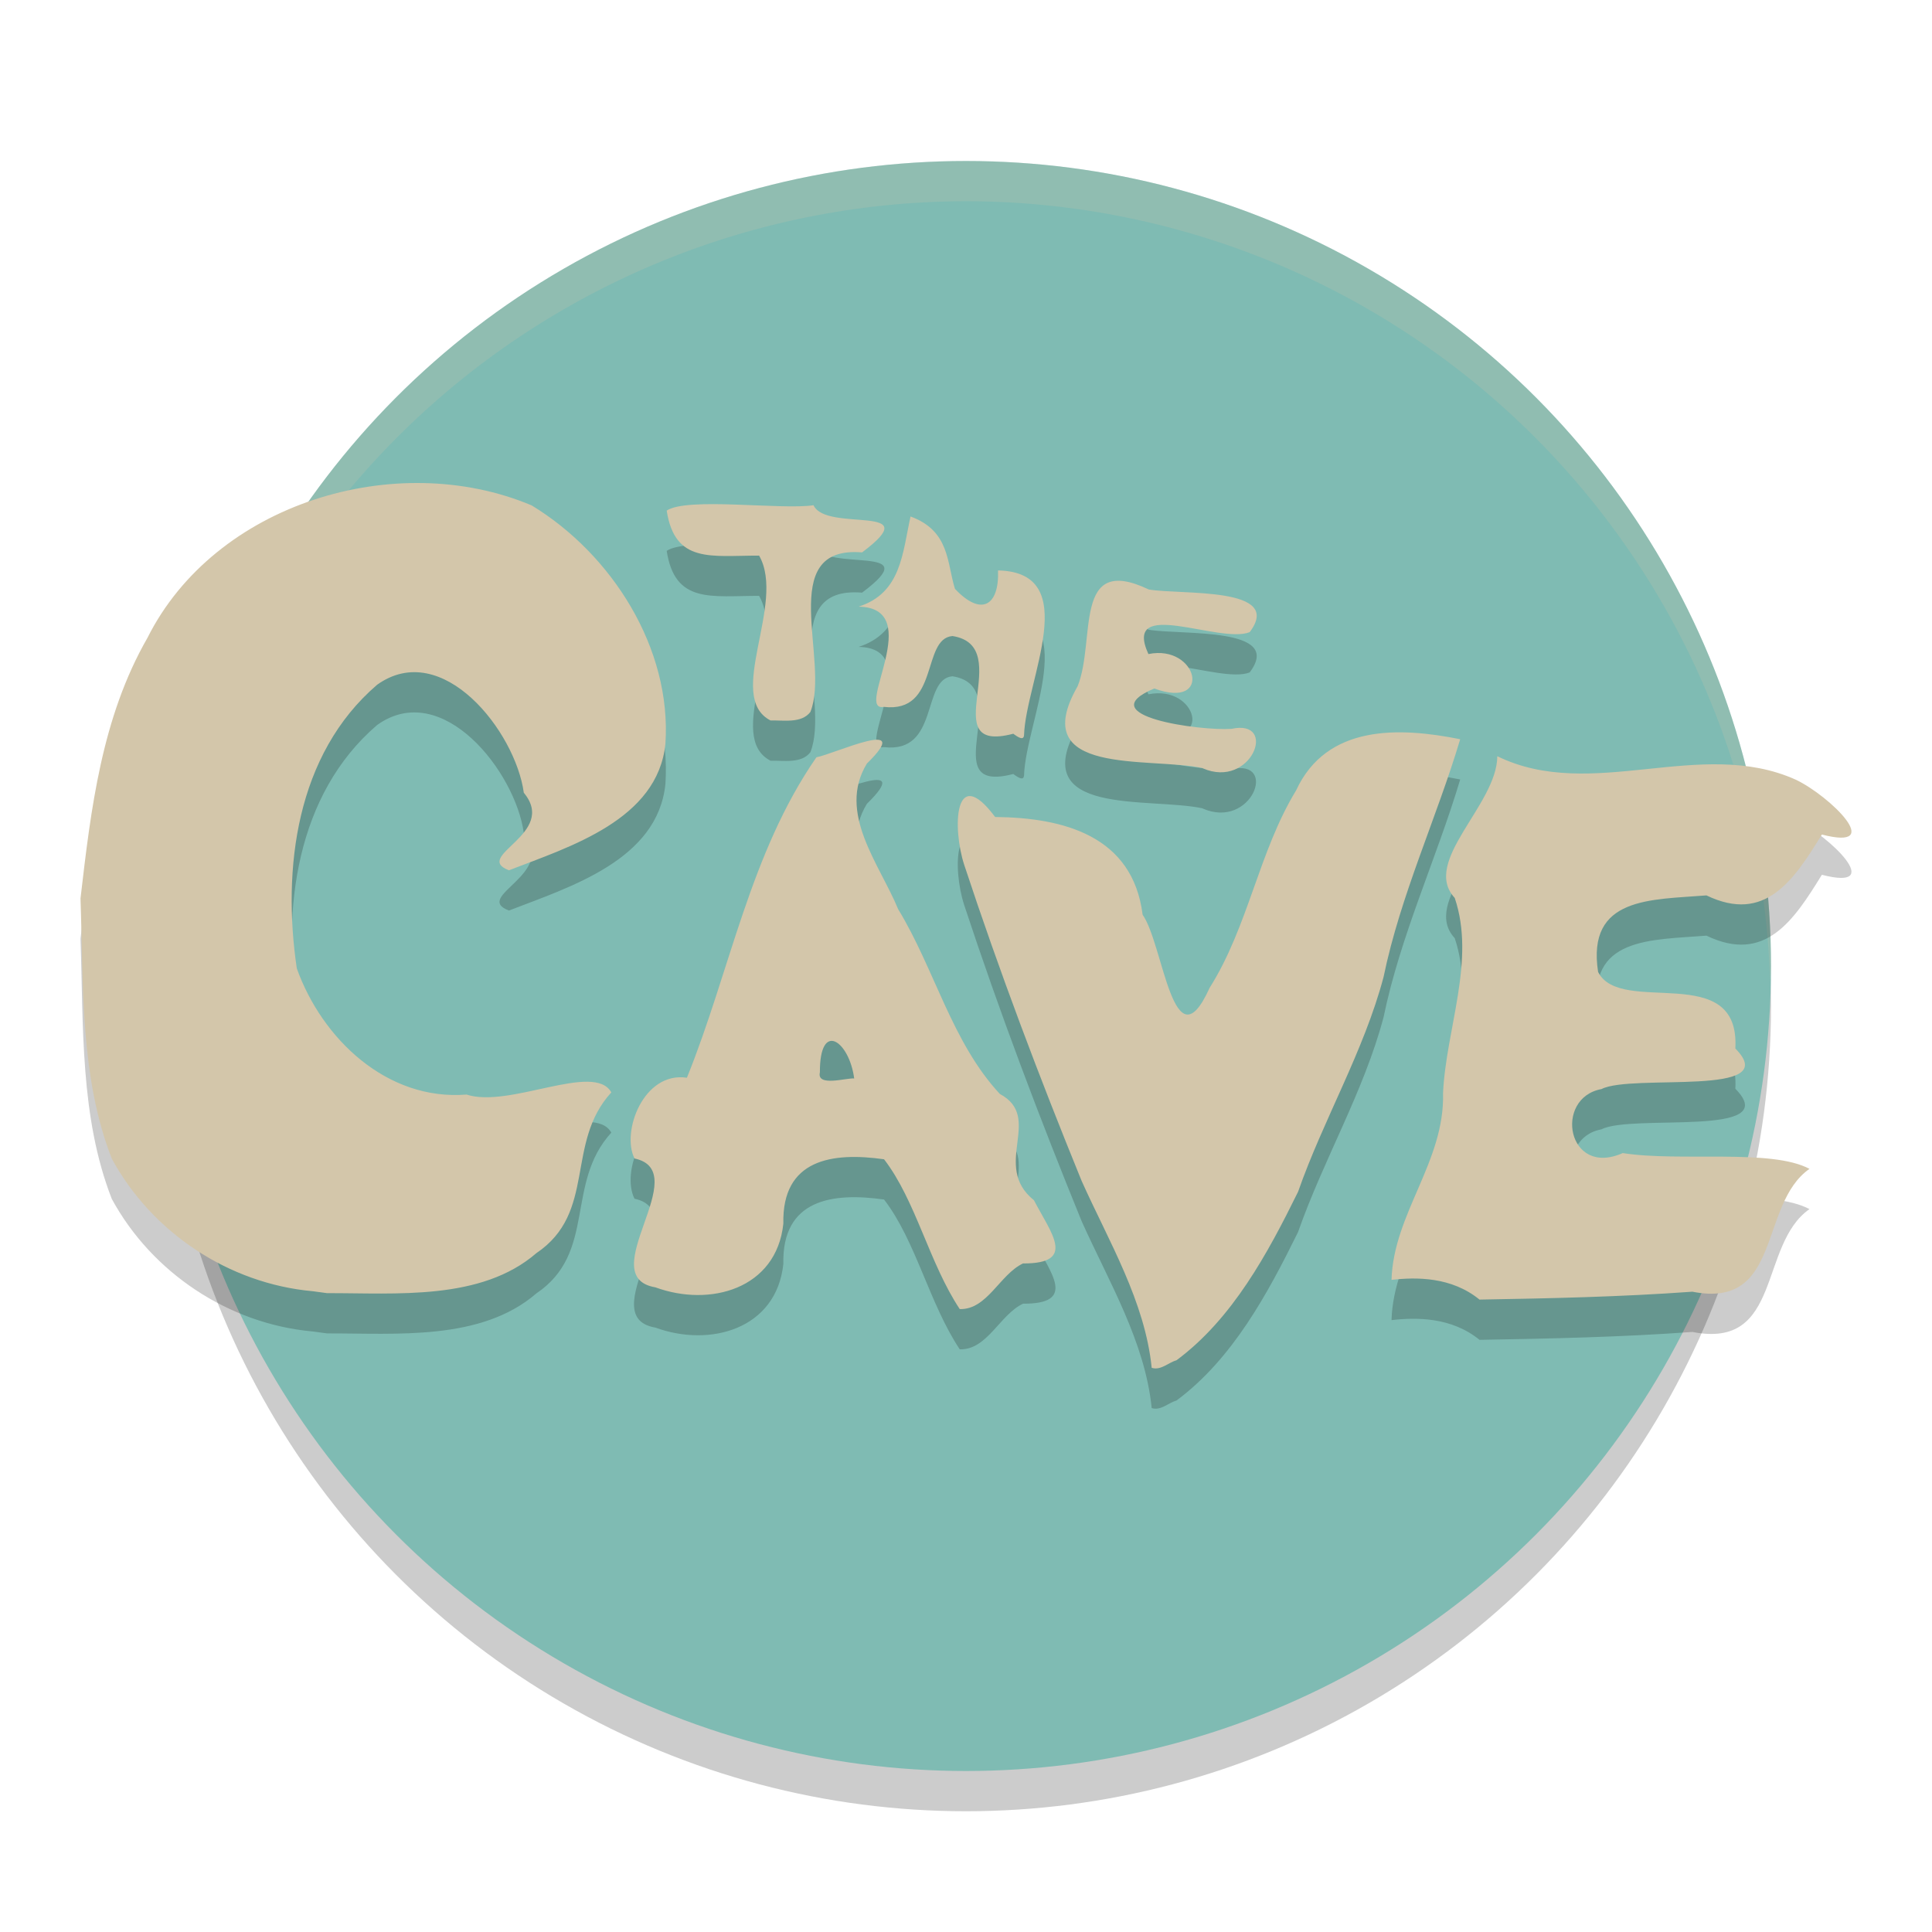 <svg xmlns="http://www.w3.org/2000/svg" width="24" height="24" version="1">
 <circle style="opacity:0.2" cx="12" cy="12.5" r="10"/>
 <circle style="fill:#7fbbb3" cx="12" cy="12" r="10"/>
 <path style="opacity:0.2;fill:#d3c6aa" d="M 12,2 A 10,10 0 0 0 2,12 10,10 0 0 0 2.011,12.291 10,10 0 0 1 12,2.5 10,10 0 0 1 21.989,12.209 10,10 0 0 0 22,12 10,10 0 0 0 12,2 Z"/>
 <path style="opacity:0.2" d="m 14.307,17.493 c -0.083,-0.826 -0.534,-1.573 -0.87,-2.322 -0.527,-1.292 -1.022,-2.602 -1.459,-3.927 -0.15,-0.459 -0.124,-1.275 0.384,-0.595 0.844,0.008 1.709,0.23 1.832,1.214 0.259,0.366 0.381,1.907 0.832,0.909 0.481,-0.762 0.61,-1.69 1.074,-2.452 0.38,-0.824 1.284,-0.789 2.039,-0.637 -0.294,0.984 -0.742,1.936 -0.952,2.954 -0.246,0.926 -0.745,1.764 -1.062,2.668 -0.377,0.765 -0.813,1.575 -1.509,2.092 -0.099,0.028 -0.197,0.13 -0.307,0.095 z m -2.384,-0.73 c -0.381,-0.573 -0.546,-1.35 -0.941,-1.862 -0.642,-0.091 -1.269,-0.003 -1.251,0.8 -0.086,0.812 -0.913,1.039 -1.589,0.791 -0.787,-0.133 0.497,-1.44 -0.26,-1.601 -0.167,-0.332 0.113,-1.084 0.651,-1.003 0.536,-1.323 0.781,-2.787 1.609,-3.981 0.214,-0.037 1.236,-0.517 0.627,0.078 -0.374,0.612 0.16,1.253 0.388,1.809 0.453,0.743 0.665,1.651 1.263,2.295 0.55,0.295 -0.111,0.89 0.424,1.321 0.21,0.406 0.538,0.788 -0.136,0.785 -0.289,0.137 -0.444,0.575 -0.784,0.567 z m -1.312,-2.866 c -0.06,-0.462 -0.429,-0.732 -0.426,-0.076 -0.043,0.184 0.329,0.067 0.426,0.076 z m 7.768,2.747 c -0.349,-0.285 -0.787,-0.28 -1.093,-0.245 0.024,-0.825 0.663,-1.468 0.64,-2.32 0.037,-0.798 0.408,-1.649 0.145,-2.425 -0.419,-0.453 0.526,-1.155 0.529,-1.76 1.175,0.574 2.522,-0.244 3.711,0.293 0.421,0.202 1.125,0.888 0.321,0.68 -0.349,0.566 -0.703,1.108 -1.434,0.756 -0.687,0.056 -1.49,0.013 -1.346,0.951 0.281,0.556 1.766,-0.154 1.705,0.951 0.608,0.612 -1.282,0.308 -1.663,0.504 -0.597,0.11 -0.427,1.101 0.264,0.795 0.711,0.112 1.843,-0.059 2.32,0.196 -0.634,0.443 -0.335,1.747 -1.455,1.526 -0.88,0.064 -1.763,0.083 -2.644,0.098 z M 3.885,16.54 C 2.84,16.446 1.887,15.81 1.389,14.894 0.991,13.875 1.038,12.741 1,11.661 1.129,10.549 1.263,9.414 1.831,8.425 2.667,6.754 4.915,6.068 6.604,6.778 7.602,7.384 8.346,8.555 8.266,9.74 8.169,10.684 7.083,11.017 6.322,11.311 5.862,11.134 6.935,10.862 6.507,10.348 6.403,9.587 5.495,8.428 4.685,9.006 3.678,9.87 3.504,11.292 3.687,12.53 c 0.313,0.875 1.12,1.647 2.109,1.567 0.532,0.175 1.585,-0.409 1.798,-0.027 -0.577,0.632 -0.179,1.49 -0.931,1.997 -0.686,0.593 -1.738,0.495 -2.6,0.497 L 3.885,16.54 Z M 14.942,10.042 c -0.667,-0.144 -2.2,0.108 -1.555,-1.018 0.23,-0.574 -0.067,-1.655 0.884,-1.201 0.403,0.069 1.684,-0.04 1.253,0.53 -0.376,0.15 -1.586,-0.446 -1.258,0.272 0.615,-0.125 0.805,0.697 0.073,0.428 -0.813,0.34 0.575,0.529 0.96,0.501 0.584,-0.127 0.249,0.755 -0.358,0.49 z M 12.586,9.615 c -0.997,0.262 0.053,-1.088 -0.754,-1.214 -0.388,0.032 -0.158,0.962 -0.853,0.88 -0.37,0.065 0.53,-1.23 -0.313,-1.245 0.53,-0.17 0.544,-0.663 0.645,-1.12 0.491,0.18 0.45,0.578 0.552,0.899 0.33,0.35 0.551,0.206 0.535,-0.229 1.062,0.023 0.345,1.367 0.323,2.046 -0.005,0.091 -0.119,-0.01 -0.135,-0.018 z M 9.572,9.45 C 9.003,9.157 9.769,7.995 9.43,7.402 8.834,7.401 8.384,7.504 8.282,6.843 8.533,6.672 9.713,6.837 10.106,6.776 10.261,7.121 11.537,6.743 10.709,7.362 9.622,7.272 10.318,8.715 10.067,9.344 9.956,9.49 9.731,9.445 9.572,9.45 Z"/>
 <path style="fill:#d3c6aa" d="m 14.307,16.993 c -0.083,-0.826 -0.534,-1.573 -0.87,-2.322 -0.527,-1.292 -1.022,-2.602 -1.459,-3.927 -0.15,-0.459 -0.124,-1.275 0.384,-0.595 0.844,0.008 1.709,0.23 1.832,1.214 0.259,0.366 0.381,1.907 0.832,0.909 0.481,-0.762 0.61,-1.69 1.074,-2.452 0.38,-0.824 1.284,-0.789 2.039,-0.637 -0.294,0.984 -0.742,1.936 -0.952,2.954 -0.246,0.926 -0.745,1.764 -1.062,2.668 -0.377,0.765 -0.813,1.575 -1.509,2.092 -0.099,0.028 -0.197,0.13 -0.307,0.095 z m -2.384,-0.73 c -0.381,-0.573 -0.546,-1.35 -0.941,-1.862 -0.642,-0.091 -1.269,-0.003 -1.251,0.8 -0.086,0.812 -0.913,1.039 -1.589,0.791 -0.787,-0.133 0.497,-1.44 -0.26,-1.601 -0.167,-0.332 0.113,-1.084 0.651,-1.003 0.536,-1.323 0.781,-2.787 1.609,-3.981 0.214,-0.037 1.236,-0.517 0.627,0.078 -0.374,0.612 0.16,1.253 0.388,1.809 0.453,0.743 0.665,1.651 1.263,2.295 0.55,0.295 -0.111,0.89 0.424,1.321 0.21,0.406 0.538,0.788 -0.136,0.785 -0.289,0.137 -0.444,0.575 -0.784,0.567 z m -1.312,-2.866 c -0.06,-0.462 -0.429,-0.732 -0.426,-0.076 -0.043,0.184 0.329,0.067 0.426,0.076 z m 7.768,2.747 c -0.349,-0.285 -0.787,-0.28 -1.093,-0.245 0.024,-0.825 0.663,-1.468 0.64,-2.32 0.037,-0.798 0.408,-1.649 0.145,-2.425 -0.419,-0.453 0.526,-1.155 0.529,-1.76 1.175,0.574 2.522,-0.244 3.711,0.293 0.421,0.202 1.125,0.888 0.321,0.68 -0.349,0.566 -0.703,1.108 -1.434,0.756 -0.687,0.056 -1.49,0.013 -1.346,0.951 0.281,0.556 1.766,-0.154 1.705,0.951 0.608,0.612 -1.282,0.308 -1.663,0.504 -0.597,0.11 -0.427,1.101 0.264,0.795 0.711,0.112 1.843,-0.059 2.32,0.196 -0.634,0.443 -0.335,1.747 -1.455,1.526 -0.88,0.064 -1.763,0.083 -2.644,0.098 z M 3.885,16.04 C 2.84,15.946 1.887,15.31 1.389,14.394 0.991,13.375 1.038,12.241 1,11.161 1.129,10.049 1.263,8.914 1.831,7.925 2.667,6.254 4.915,5.568 6.604,6.278 7.602,6.884 8.346,8.055 8.266,9.24 8.169,10.184 7.083,10.517 6.322,10.811 5.862,10.634 6.935,10.362 6.507,9.848 6.403,9.087 5.495,7.928 4.685,8.506 3.678,9.37 3.504,10.792 3.687,12.03 c 0.313,0.875 1.12,1.647 2.109,1.567 0.532,0.175 1.585,-0.409 1.798,-0.027 -0.577,0.632 -0.179,1.49 -0.931,1.997 -0.686,0.593 -1.738,0.495 -2.6,0.497 L 3.885,16.04 Z M 14.942,9.542 c -0.667,-0.144 -2.2,0.108 -1.555,-1.018 0.23,-0.574 -0.067,-1.655 0.884,-1.201 0.403,0.069 1.684,-0.04 1.253,0.53 -0.376,0.15 -1.586,-0.446 -1.258,0.272 0.615,-0.125 0.805,0.697 0.073,0.428 -0.813,0.34 0.575,0.529 0.96,0.501 0.584,-0.127 0.249,0.755 -0.358,0.49 z M 12.586,9.115 c -0.997,0.262 0.053,-1.088 -0.754,-1.214 -0.388,0.032 -0.158,0.962 -0.853,0.88 -0.37,0.065 0.53,-1.23 -0.313,-1.245 0.53,-0.17 0.544,-0.663 0.645,-1.12 0.491,0.18 0.45,0.578 0.552,0.899 0.33,0.35 0.551,0.206 0.535,-0.229 1.062,0.023 0.345,1.367 0.323,2.046 -0.005,0.091 -0.119,-0.01 -0.135,-0.018 z M 9.572,8.95 C 9.003,8.657 9.769,7.495 9.43,6.902 8.834,6.901 8.384,7.004 8.282,6.343 8.533,6.172 9.713,6.337 10.106,6.276 10.261,6.621 11.537,6.243 10.709,6.862 9.622,6.772 10.318,8.215 10.067,8.844 9.956,8.99 9.731,8.945 9.572,8.95 Z"/>
</svg>
